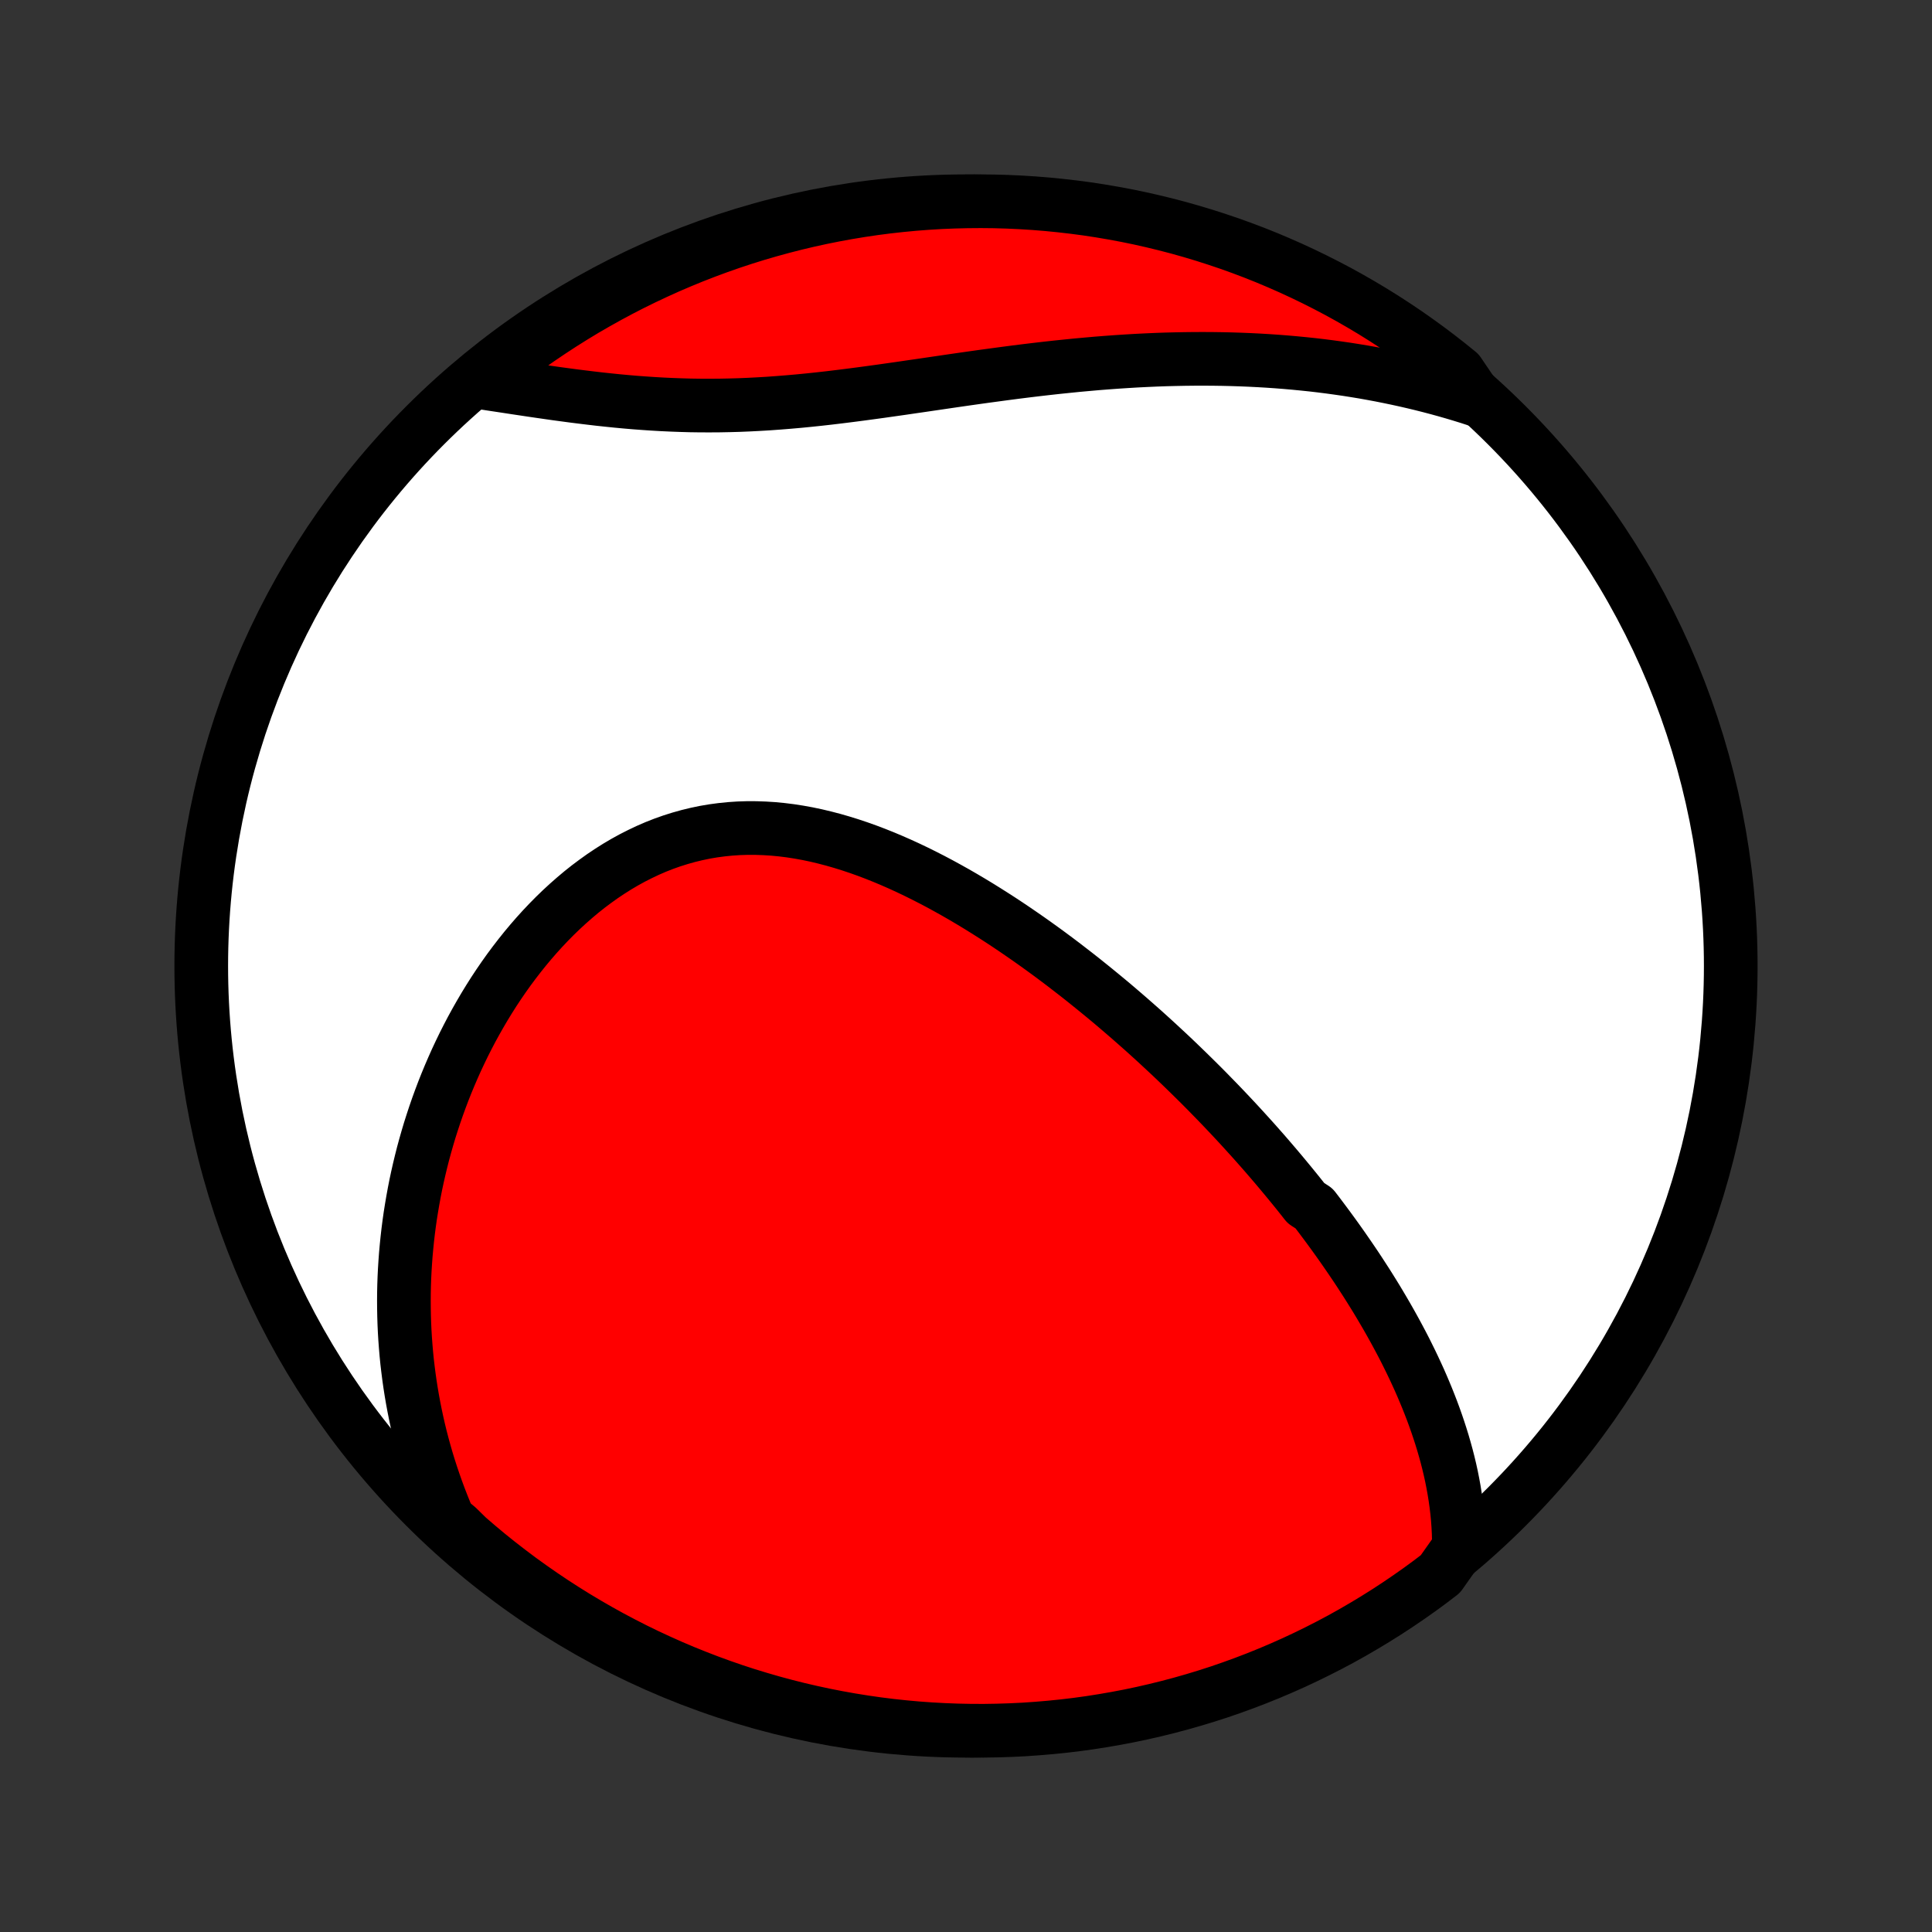 <?xml version="1.0" encoding="utf-8" standalone="no"?>
<!DOCTYPE svg PUBLIC "-//W3C//DTD SVG 1.1//EN"
  "http://www.w3.org/Graphics/SVG/1.1/DTD/svg11.dtd">
<!-- Created with matplotlib (http://matplotlib.org/) -->
<svg height="72pt" version="1.1" viewBox="0 0 72 72" width="72pt" xmlns="http://www.w3.org/2000/svg" xmlns:xlink="http://www.w3.org/1999/xlink">
 <rect x="0" y="0" width="72" height="72" fill="#333333" stroke="none"/>
 <defs>
  <style type="text/css">
*{stroke-linecap:butt;stroke-linejoin:round;}
  </style>
 </defs>
 <g id="figure_1">
  <g id="patch_1">
   <path d="
M0 72
L72 72
L72 0
L0 0
z
" style="fill:none;"/>
  </g>
  <g id="axes_1">
   <g id="PatchCollection_1">
    <defs>
     <path d="
M36 -7.5
C43.558 -7.5 50.808 -10.503 56.153 -15.848
C61.497 -21.192 64.5 -28.442 64.5 -36
C64.5 -43.558 61.497 -50.808 56.153 -56.153
C50.808 -61.497 43.558 -64.5 36 -64.5
C28.442 -64.5 21.192 -61.497 15.848 -56.153
C10.503 -50.808 7.5 -43.558 7.5 -36
C7.5 -28.442 10.503 -21.192 15.848 -15.848
C21.192 -10.503 28.442 -7.5 36 -7.5
z
" id="C0_0_a811fe30f3"/>
     <path d="
M54.368 -14.319
L54.367 -14.596
L54.36 -14.872
L54.346 -15.144
L54.326 -15.415
L54.3 -15.683
L54.268 -15.948
L54.231 -16.211
L54.189 -16.472
L54.142 -16.73
L54.091 -16.987
L54.035 -17.241
L53.975 -17.492
L53.911 -17.742
L53.843 -17.989
L53.772 -18.234
L53.697 -18.477
L53.619 -18.718
L53.538 -18.957
L53.454 -19.194
L53.367 -19.43
L53.277 -19.663
L53.185 -19.894
L53.09 -20.124
L52.993 -20.352
L52.894 -20.578
L52.792 -20.802
L52.688 -21.025
L52.582 -21.247
L52.474 -21.466
L52.365 -21.685
L52.253 -21.902
L52.139 -22.117
L52.024 -22.331
L51.907 -22.544
L51.789 -22.755
L51.669 -22.965
L51.547 -23.174
L51.424 -23.382
L51.3 -23.589
L51.173 -23.795
L51.046 -23.999
L50.917 -24.203
L50.786 -24.405
L50.655 -24.607
L50.522 -24.808
L50.387 -25.008
L50.251 -25.207
L50.114 -25.405
L49.976 -25.603
L49.836 -25.8
L49.695 -25.996
L49.552 -26.192
L49.408 -26.387
L49.263 -26.581
L49.117 -26.775
L48.969 -26.968
L48.669 -27.161
L48.517 -27.354
L48.364 -27.546
L48.209 -27.737
L48.053 -27.928
L47.895 -28.119
L47.736 -28.31
L47.575 -28.501
L47.413 -28.691
L47.25 -28.881
L47.085 -29.071
L46.918 -29.26
L46.75 -29.45
L46.58 -29.639
L46.408 -29.828
L46.235 -30.018
L46.06 -30.207
L45.883 -30.396
L45.705 -30.585
L45.525 -30.774
L45.343 -30.963
L45.158 -31.152
L44.973 -31.342
L44.785 -31.531
L44.595 -31.72
L44.403 -31.909
L44.209 -32.099
L44.014 -32.288
L43.816 -32.478
L43.616 -32.668
L43.413 -32.857
L43.209 -33.047
L43.002 -33.237
L42.793 -33.427
L42.582 -33.617
L42.368 -33.806
L42.152 -33.996
L41.933 -34.186
L41.712 -34.376
L41.489 -34.566
L41.263 -34.755
L41.034 -34.944
L40.803 -35.133
L40.569 -35.322
L40.333 -35.511
L40.094 -35.699
L39.852 -35.886
L39.608 -36.074
L39.361 -36.26
L39.111 -36.446
L38.858 -36.631
L38.602 -36.815
L38.344 -36.998
L38.083 -37.179
L37.819 -37.36
L37.553 -37.539
L37.283 -37.717
L37.011 -37.892
L36.736 -38.066
L36.459 -38.238
L36.178 -38.408
L35.895 -38.575
L35.609 -38.74
L35.321 -38.901
L35.03 -39.06
L34.737 -39.215
L34.441 -39.366
L34.143 -39.514
L33.843 -39.657
L33.54 -39.796
L33.235 -39.93
L32.928 -40.059
L32.62 -40.182
L32.309 -40.3
L31.997 -40.411
L31.683 -40.516
L31.367 -40.614
L31.051 -40.705
L30.733 -40.788
L30.414 -40.864
L30.095 -40.931
L29.775 -40.989
L29.454 -41.039
L29.133 -41.079
L28.812 -41.11
L28.492 -41.13
L28.171 -41.141
L27.852 -41.142
L27.533 -41.132
L27.215 -41.111
L26.898 -41.079
L26.583 -41.037
L26.27 -40.984
L25.958 -40.919
L25.649 -40.844
L25.342 -40.758
L25.038 -40.662
L24.736 -40.555
L24.438 -40.438
L24.143 -40.31
L23.852 -40.172
L23.564 -40.026
L23.279 -39.869
L22.999 -39.704
L22.724 -39.53
L22.452 -39.348
L22.185 -39.157
L21.922 -38.96
L21.664 -38.755
L21.411 -38.542
L21.163 -38.324
L20.919 -38.099
L20.681 -37.869
L20.448 -37.633
L20.22 -37.392
L19.997 -37.146
L19.779 -36.895
L19.567 -36.641
L19.36 -36.382
L19.158 -36.12
L18.961 -35.855
L18.77 -35.586
L18.584 -35.315
L18.403 -35.041
L18.228 -34.765
L18.058 -34.487
L17.893 -34.206
L17.733 -33.924
L17.578 -33.641
L17.429 -33.356
L17.284 -33.07
L17.145 -32.783
L17.01 -32.495
L16.881 -32.206
L16.756 -31.916
L16.636 -31.626
L16.521 -31.336
L16.411 -31.045
L16.305 -30.753
L16.204 -30.462
L16.108 -30.171
L16.015 -29.879
L15.928 -29.587
L15.845 -29.296
L15.766 -29.005
L15.692 -28.713
L15.622 -28.422
L15.556 -28.132
L15.494 -27.841
L15.437 -27.551
L15.384 -27.261
L15.335 -26.972
L15.289 -26.683
L15.248 -26.394
L15.211 -26.106
L15.178 -25.818
L15.149 -25.53
L15.123 -25.243
L15.102 -24.956
L15.084 -24.67
L15.07 -24.384
L15.06 -24.098
L15.054 -23.813
L15.052 -23.528
L15.054 -23.244
L15.059 -22.96
L15.068 -22.676
L15.081 -22.392
L15.098 -22.109
L15.119 -21.826
L15.143 -21.543
L15.171 -21.261
L15.204 -20.979
L15.24 -20.697
L15.28 -20.415
L15.324 -20.134
L15.372 -19.852
L15.424 -19.571
L15.48 -19.29
L15.54 -19.009
L15.604 -18.727
L15.672 -18.447
L15.745 -18.166
L15.822 -17.885
L15.903 -17.604
L15.989 -17.323
L16.079 -17.043
L16.174 -16.762
L16.273 -16.481
L16.377 -16.2
L16.486 -15.919
L16.599 -15.638
L16.718 -15.357
L17.055 -15.076
L17.43 -14.708
L17.81 -14.381
L18.195 -14.06
L18.586 -13.746
L18.983 -13.439
L19.384 -13.138
L19.791 -12.845
L20.203 -12.558
L20.619 -12.279
L21.04 -12.007
L21.466 -11.742
L21.896 -11.485
L22.33 -11.235
L22.769 -10.992
L23.211 -10.758
L23.658 -10.53
L24.108 -10.311
L24.562 -10.1
L25.019 -9.896
L25.48 -9.7
L25.944 -9.513
L26.411 -9.333
L26.88 -9.162
L27.353 -8.998
L27.828 -8.843
L28.306 -8.697
L28.786 -8.558
L29.268 -8.428
L29.753 -8.306
L30.239 -8.193
L30.727 -8.088
L31.217 -7.992
L31.708 -7.904
L32.2 -7.825
L32.694 -7.754
L33.188 -7.692
L33.684 -7.639
L34.18 -7.594
L34.676 -7.558
L35.173 -7.531
L35.671 -7.512
L36.168 -7.502
L36.666 -7.5
L37.163 -7.508
L37.659 -7.524
L38.156 -7.548
L38.651 -7.582
L39.146 -7.624
L39.64 -7.674
L40.133 -7.733
L40.624 -7.801
L41.114 -7.878
L41.603 -7.963
L42.09 -8.056
L42.575 -8.158
L43.058 -8.269
L43.539 -8.388
L44.017 -8.515
L44.493 -8.651
L44.967 -8.795
L45.438 -8.947
L45.905 -9.108
L46.37 -9.277
L46.832 -9.454
L47.29 -9.639
L47.745 -9.832
L48.197 -10.033
L48.644 -10.242
L49.088 -10.459
L49.528 -10.683
L49.964 -10.915
L50.395 -11.155
L50.822 -11.403
L51.245 -11.658
L51.663 -11.92
L52.076 -12.19
L52.484 -12.467
L52.888 -12.751
L53.286 -13.042
L53.678 -13.341
z
" id="C0_1_d0ab239781"/>
     <path d="
M55.054 -57.089
L54.762 -57.184
L54.468 -57.275
L54.173 -57.363
L53.877 -57.448
L53.578 -57.53
L53.279 -57.609
L52.978 -57.685
L52.675 -57.758
L52.371 -57.828
L52.065 -57.895
L51.757 -57.959
L51.447 -58.021
L51.136 -58.079
L50.823 -58.135
L50.508 -58.187
L50.192 -58.237
L49.873 -58.283
L49.553 -58.327
L49.23 -58.368
L48.906 -58.406
L48.58 -58.44
L48.251 -58.472
L47.921 -58.501
L47.589 -58.527
L47.254 -58.55
L46.917 -58.57
L46.579 -58.587
L46.238 -58.601
L45.895 -58.612
L45.55 -58.62
L45.203 -58.625
L44.854 -58.627
L44.503 -58.626
L44.149 -58.622
L43.794 -58.615
L43.436 -58.606
L43.077 -58.593
L42.715 -58.577
L42.352 -58.559
L41.986 -58.537
L41.619 -58.513
L41.25 -58.486
L40.879 -58.457
L40.506 -58.424
L40.132 -58.39
L39.756 -58.352
L39.378 -58.313
L38.999 -58.271
L38.619 -58.227
L38.237 -58.181
L37.855 -58.133
L37.471 -58.083
L37.086 -58.031
L36.7 -57.979
L36.314 -57.925
L35.927 -57.87
L35.539 -57.814
L35.151 -57.757
L34.763 -57.7
L34.375 -57.643
L33.987 -57.587
L33.599 -57.53
L33.212 -57.475
L32.825 -57.42
L32.438 -57.367
L32.052 -57.315
L31.667 -57.265
L31.284 -57.217
L30.901 -57.171
L30.519 -57.128
L30.139 -57.088
L29.761 -57.051
L29.384 -57.018
L29.009 -56.988
L28.636 -56.961
L28.265 -56.939
L27.895 -56.92
L27.529 -56.905
L27.164 -56.895
L26.802 -56.888
L26.442 -56.886
L26.084 -56.887
L25.729 -56.892
L25.377 -56.902
L25.027 -56.915
L24.68 -56.931
L24.336 -56.951
L23.995 -56.974
L23.656 -56.999
L23.32 -57.028
L22.988 -57.059
L22.658 -57.093
L22.331 -57.128
L22.008 -57.166
L21.687 -57.205
L21.369 -57.245
L21.055 -57.287
L20.743 -57.329
L20.435 -57.373
L20.13 -57.417
L19.828 -57.461
L19.529 -57.506
L19.233 -57.55
L18.94 -57.595
L18.651 -57.639
L18.364 -57.682
L18.081 -57.726
L18.104 -57.768
L18.494 -58.181
L18.889 -58.49
L19.289 -58.792
L19.695 -59.087
L20.105 -59.375
L20.521 -59.656
L20.941 -59.93
L21.365 -60.196
L21.794 -60.456
L22.228 -60.707
L22.665 -60.951
L23.107 -61.188
L23.552 -61.417
L24.002 -61.638
L24.455 -61.851
L24.911 -62.057
L25.371 -62.254
L25.834 -62.444
L26.3 -62.625
L26.77 -62.799
L27.241 -62.964
L27.716 -63.121
L28.193 -63.27
L28.673 -63.41
L29.155 -63.542
L29.639 -63.666
L30.124 -63.781
L30.612 -63.888
L31.101 -63.986
L31.592 -64.076
L32.084 -64.157
L32.577 -64.23
L33.072 -64.294
L33.567 -64.349
L34.063 -64.396
L34.559 -64.434
L35.056 -64.464
L35.554 -64.484
L36.051 -64.496
L36.548 -64.5
L37.046 -64.495
L37.542 -64.481
L38.039 -64.458
L38.535 -64.427
L39.03 -64.387
L39.524 -64.338
L40.017 -64.281
L40.509 -64.216
L40.999 -64.141
L41.488 -64.058
L41.975 -63.967
L42.461 -63.867
L42.944 -63.758
L43.426 -63.641
L43.905 -63.516
L44.381 -63.382
L44.855 -63.24
L45.327 -63.089
L45.795 -62.931
L46.261 -62.764
L46.724 -62.589
L47.183 -62.406
L47.639 -62.214
L48.091 -62.015
L48.539 -61.808
L48.984 -61.593
L49.425 -61.37
L49.862 -61.14
L50.294 -60.902
L50.722 -60.656
L51.146 -60.403
L51.565 -60.142
L51.979 -59.874
L52.389 -59.599
L52.793 -59.316
L53.192 -59.027
L53.587 -58.73
L53.975 -58.427
L54.358 -58.117
z
" id="C0_2_7fe45df719"/>
    </defs>
    <g clip-path="url(#p1bffca34e9)">
     <use style="fill:#ffffff;stroke:#000000;stroke-width:2.0;" x="0.0" xlink:href="#C0_0_a811fe30f3" y="72.0"/>
    </g>
    <g clip-path="url(#p1bffca34e9)">
     <use style="fill:#ff0000;stroke:#000000;stroke-width:2.0;" x="0.0" xlink:href="#C0_1_d0ab239781" y="72.0"/>
    </g>
    <g clip-path="url(#p1bffca34e9)">
     <use style="fill:#ff0000;stroke:#000000;stroke-width:2.0;" x="0.0" xlink:href="#C0_2_7fe45df719" y="72.0"/>
    </g>
   </g>
  </g>
 </g>
 <defs>
  <clipPath id="p1bffca34e9">
   <rect height="72.0" width="72.0" x="0.0" y="0.0"/>
  </clipPath>
 </defs>
</svg>
